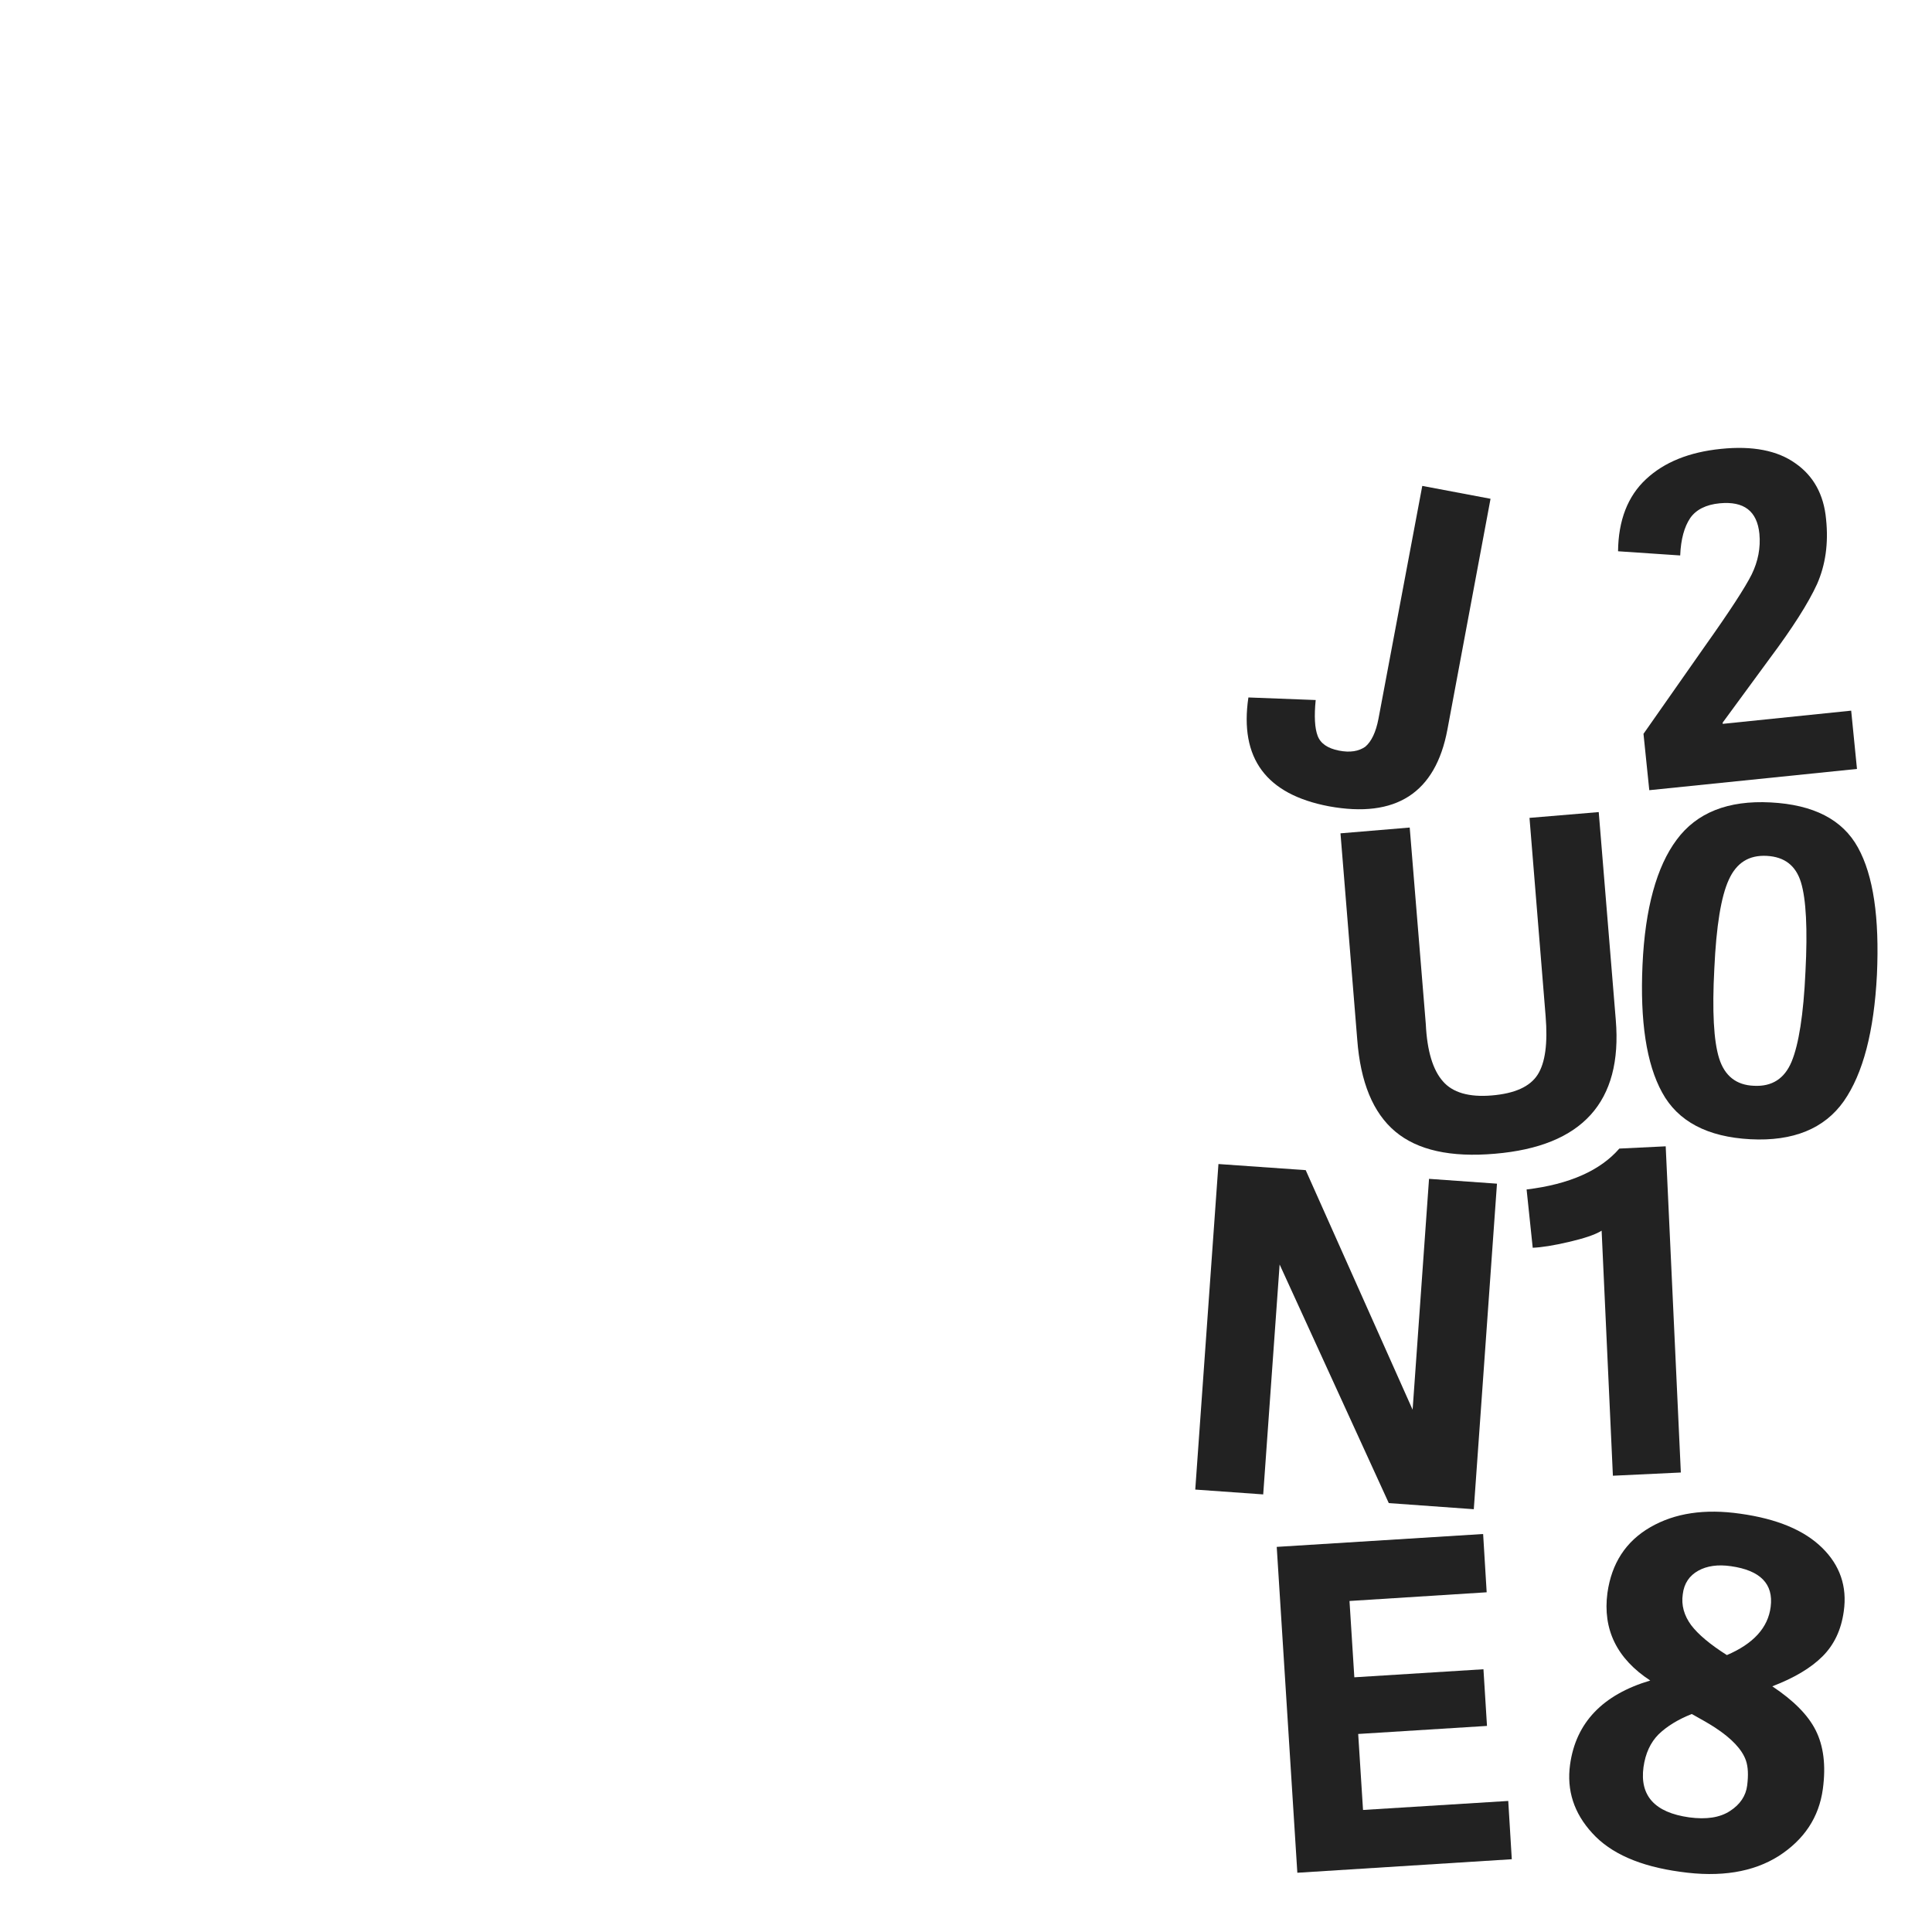 <?xml version="1.0" encoding="utf-8"?>
<!-- Generator: Adobe Illustrator 20.1.0, SVG Export Plug-In . SVG Version: 6.00 Build 0)  -->
<svg version="1.1" id="Layer_1" xmlns="http://www.w3.org/2000/svg" xmlns:xlink="http://www.w3.org/1999/xlink" x="0px" y="0px"
	 viewBox="0 0 600 600" style="enable-background:new 0 0 600 600;" xml:space="preserve">
<style type="text/css">
	.st0{fill:#222222;}
</style>
<path class="st0" d="M511.2,148.8c5.7-5.3,13.4-8.4,23.3-9.4c9.8-1,17.5,0.5,23.1,4.5c5.6,3.9,8.8,9.7,9.5,17.3
	c0.8,7.6-0.2,14.3-2.8,20.2c-2.7,5.9-7.6,13.6-14.7,23.1L535,224.4v0.4l39.9-4.1l1.8,18.1l-64.5,6.6l-1.8-17.5l19.2-27.4
	c7.6-10.7,12.4-18.1,14.4-22.1c2-4.1,2.8-8.3,2.4-12.6c-0.7-7.1-4.8-10.2-12.3-9.5c-4.3,0.4-7.4,2-9.2,4.6
	c-1.8,2.7-2.9,6.5-3.1,11.6l-19.3-1.3C502.6,161.6,505.5,154.1,511.2,148.8L511.2,148.8z M543.6,353.8c-13.3-0.7-22.5-5.5-27.4-14.5
	c-4.9-8.9-6.9-22.2-6.1-39.7s4.4-30.5,10.6-38.8c6.2-8.4,15.9-12.3,29.2-11.6s22.3,5.3,27.1,14c4.8,8.7,6.7,21.8,5.9,39.5
	c-0.9,17.6-4.3,30.7-10.3,39.3C566.6,350.5,556.9,354.5,543.6,353.8L543.6,353.8z M536.9,273.2c-2.4,5.2-3.9,14.4-4.5,27.6
	c-0.7,13.2-0.2,22.5,1.5,27.9s5.3,8.3,10.8,8.5c5.6,0.3,9.5-2.2,11.7-7.5s3.7-14.6,4.3-27.9c0.7-13.3,0.2-22.6-1.4-27.8
	c-1.6-5.2-5.1-7.9-10.6-8.2S539.3,267.9,536.9,273.2z M522,457.3l-21.1,1l-3.5-76.1c-2.1,1.3-5.5,2.4-10.2,3.5s-8.5,1.7-11.2,1.8
	l-1.9-18.1c13.3-1.6,22.9-5.9,28.8-12.7l14.4-0.7L522,457.3L522,457.3z"/>
<path class="st0" d="M428.1,223.2l13.6-72.3l21.2,4l-13.4,71.7c-3.7,19.7-16,27.6-36.8,23.8c-19.5-3.7-27.8-14.9-25-33.8l20.9,0.8
	c-0.5,5-0.3,8.7,0.6,11.1c0.9,2.4,3.1,3.9,6.6,4.6s6.2,0.2,8.2-1.2C425.9,230.3,427.3,227.4,428.1,223.2L428.1,223.2z M448.1,335.8
	c3,3.5,8.1,5,15.2,4.4s11.8-2.7,14.2-6.4c2.4-3.7,3.2-9.8,2.5-18.3l-5-61.5l21.5-1.8l5.3,64.6c2.1,25.4-10.4,39.2-37.5,41.5
	c-13.8,1.2-24.1-1.1-31-6.9s-10.8-15.3-11.8-28.6l-5.2-64l21.5-1.8l5,61.1C443.2,326.4,445,332.3,448.1,335.8L448.1,335.8z
	 M457.7,468.7l-26.4-1.9l-33.9-74.1l-5.1,71.4l-21.1-1.5l7.2-101.1l27.1,1.9l33.2,74.4l5.1-71.7l21.1,1.5L457.7,468.7L457.7,468.7z
	 M421.8,538.5l1.5,23.6l45.1-2.8l1.1,18.1l-66.6,4.2l-6.4-101.2l64.1-4l1.1,18.1l-42.6,2.7l1.5,23.7l40.1-2.5l1.1,17.6L421.8,538.5
	L421.8,538.5z"/>
<g>
	<path class="st0" d="M521.8,581.3c-12.5-1.7-21.6-5.7-27.3-12c-5.7-6.2-8-13.3-6.9-21.3c1.8-13,10.1-21.7,24.9-26.1
		c-10.4-6.8-14.8-15.9-13.3-27.2c1.3-9.2,5.7-16,13.3-20.4c7.6-4.4,16.9-5.8,28-4.2c11.4,1.6,19.8,5.1,25.4,10.6
		c5.5,5.4,7.8,12,6.7,19.7c-0.8,5.8-3,10.4-6.6,14c-3.6,3.6-8.8,6.7-15.6,9.3c6.6,4.4,11.1,8.9,13.5,13.7c2.4,4.8,3.2,10.8,2.2,18.2
		c-1.2,8.8-5.8,15.7-13.7,20.8C544.5,581.4,534.3,583.1,521.8,581.3z M510.4,548.8c-1.2,8.9,3.5,14.1,14.2,15.6
		c5.3,0.7,9.5,0.1,12.7-2c3.1-2,4.9-4.7,5.3-7.9c0.4-3.2,0.3-5.8-0.4-7.8c-1.2-3.4-4.4-6.8-9.6-10.2c-1.7-1.1-4.1-2.5-7.2-4.2
		c-4.3,1.7-7.7,3.8-10.3,6.3C512.6,541.1,511,544.5,510.4,548.8z M537.6,486.4c-4.1-0.6-7.5-0.1-10.2,1.4c-2.7,1.5-4.4,3.9-4.8,7.3
		c-0.5,3.4,0.4,6.6,2.6,9.6c2.2,2.9,5.9,6,11.1,9.3c8.2-3.5,12.8-8.5,13.6-15C550.8,491.9,546.7,487.7,537.6,486.4z"/>
</g>
</svg>
